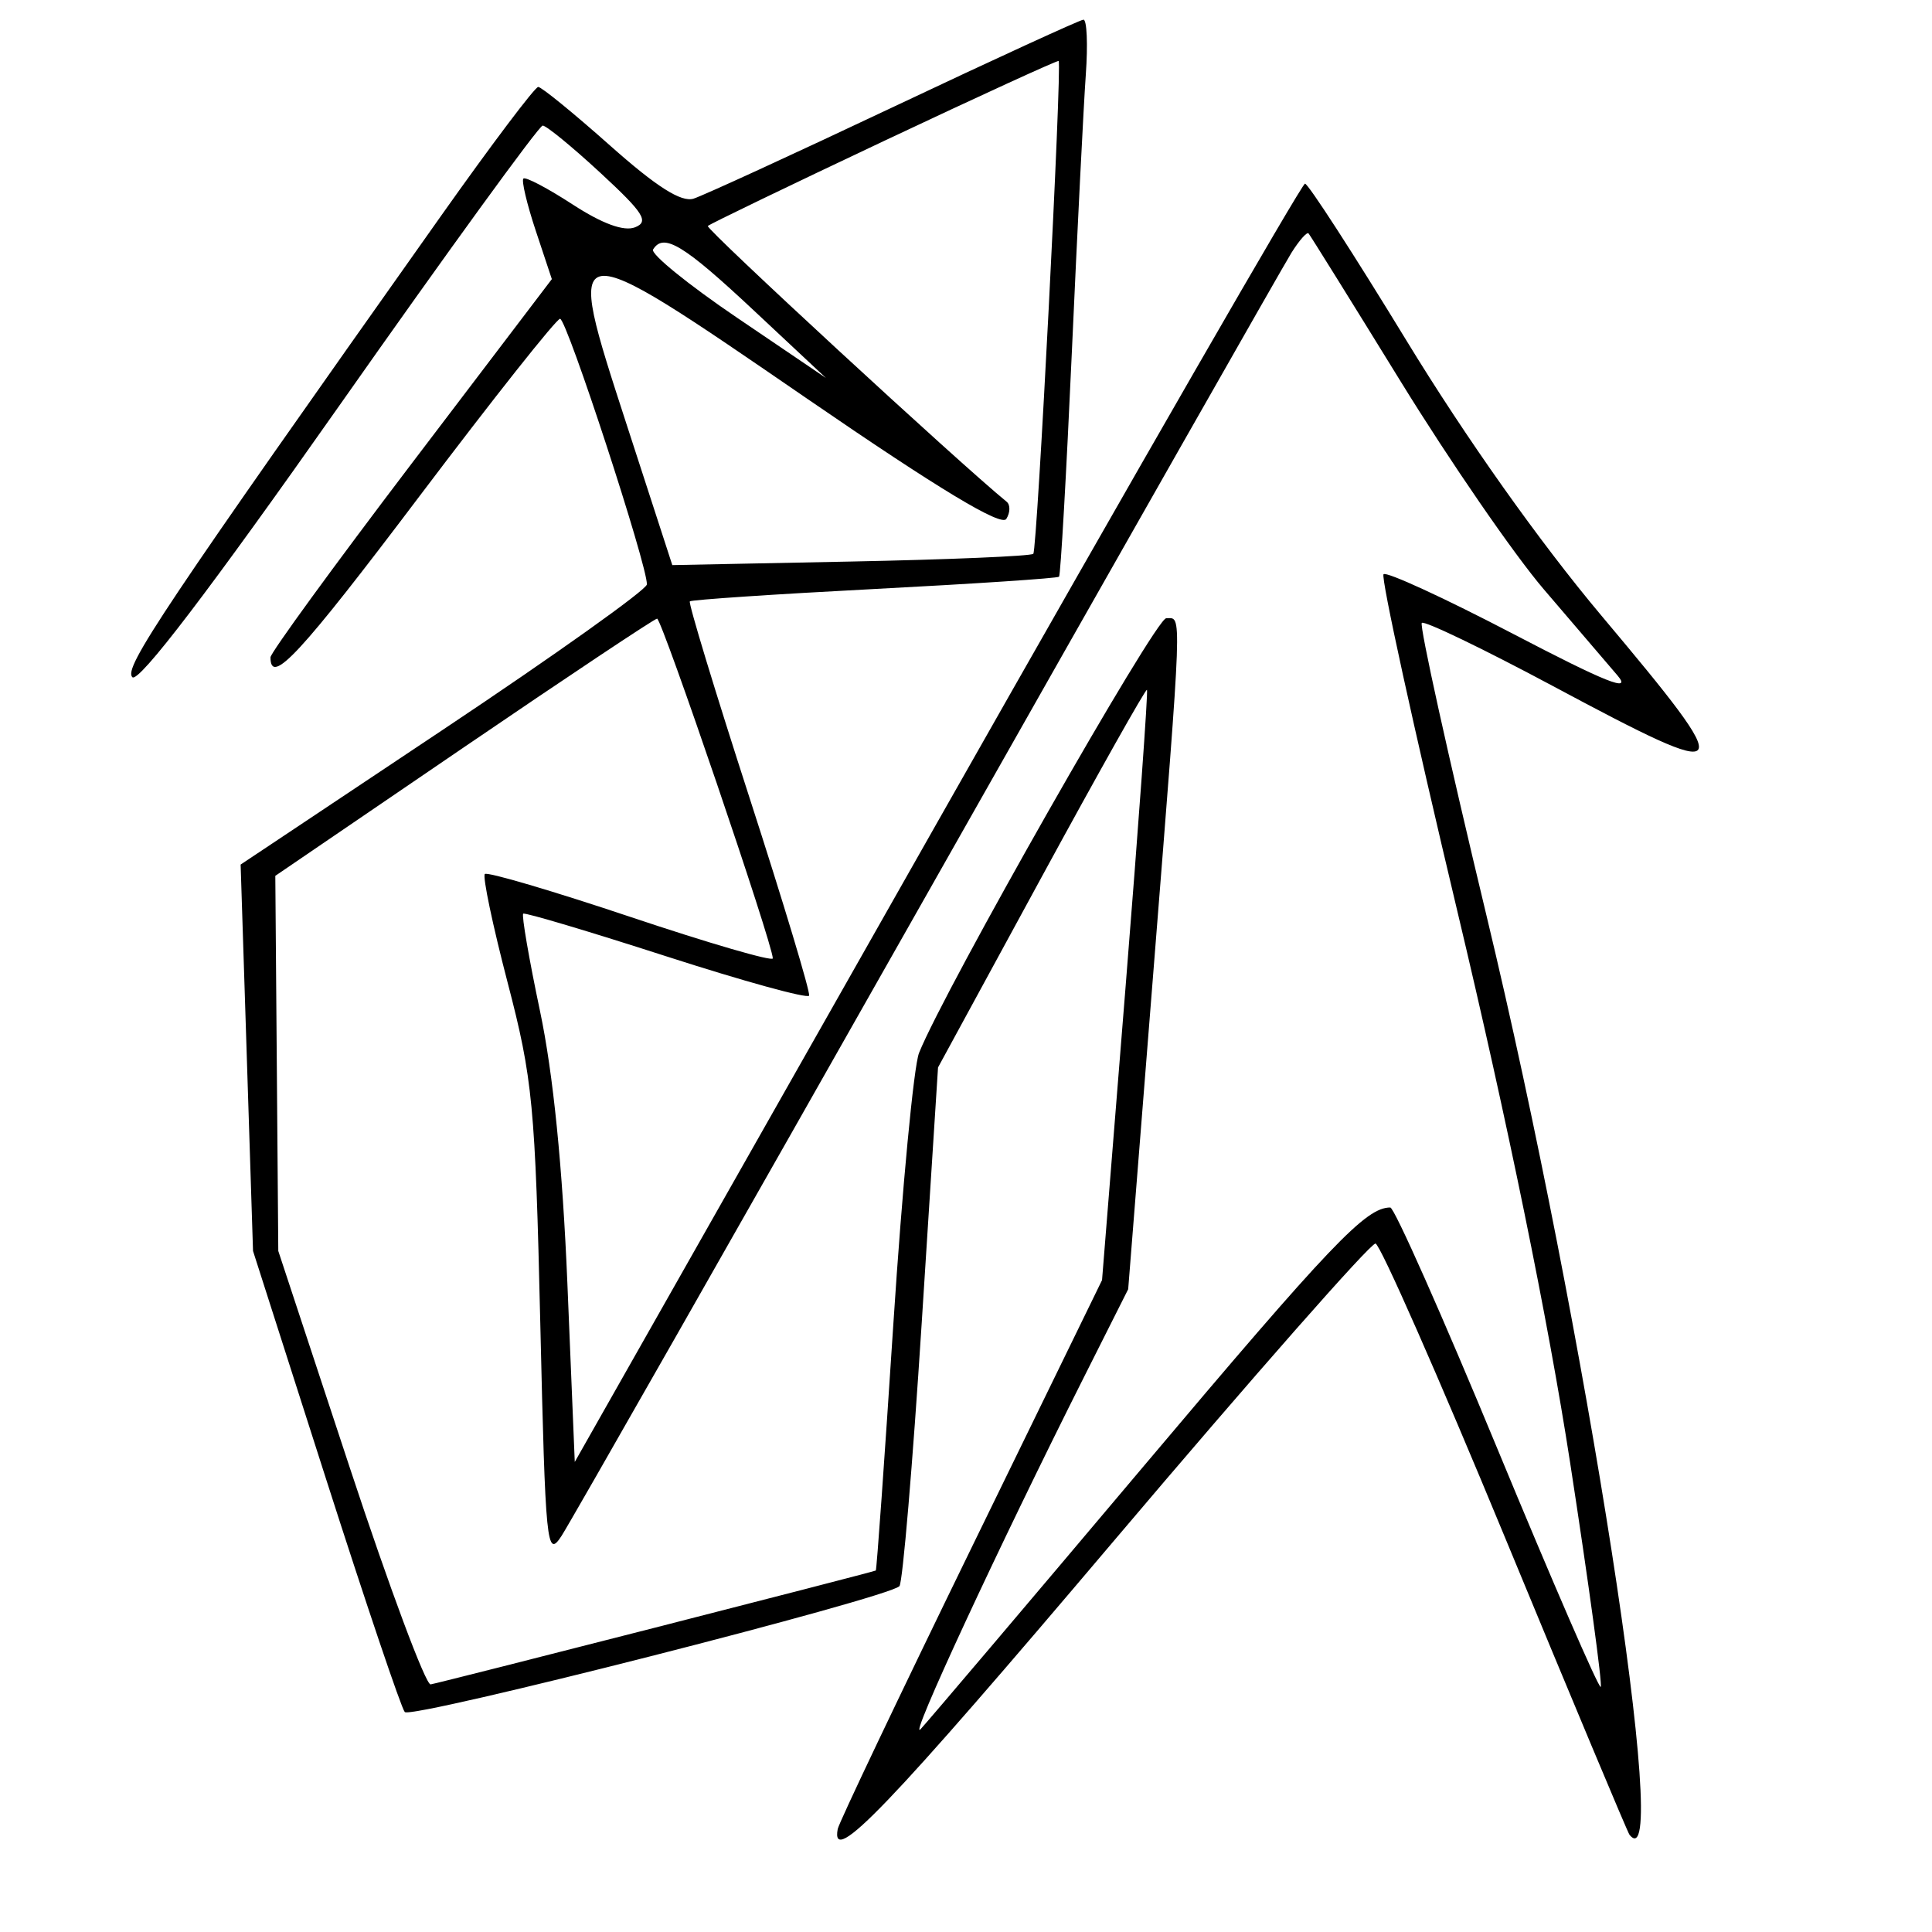 <svg xmlns="http://www.w3.org/2000/svg" width="200" height="200" viewBox="0 0 200 200" version="1.1">
	<path d="M 92.558 11.031 C 82.140 15.957, 72.800 20.246, 71.801 20.563 C 70.526 20.968, 67.957 19.336, 63.157 15.070 C 59.401 11.731, 56.052 9, 55.716 9 C 55.379 9, 50.883 14.962, 45.725 22.250 C 16.830 63.073, 12.757 69.157, 13.700 70.100 C 14.345 70.745, 21.713 61.080, 35.091 42.042 C 46.315 26.069, 55.805 13, 56.179 13 C 56.554 13, 59.254 15.213, 62.180 17.919 C 66.639 22.041, 67.215 22.949, 65.739 23.530 C 64.590 23.982, 62.342 23.158, 59.272 21.161 C 56.684 19.478, 54.393 18.274, 54.181 18.485 C 53.970 18.697, 54.545 21.126, 55.461 23.883 L 57.126 28.895 42.563 48.053 C 34.553 58.590, 28 67.588, 28 68.047 C 28 71.048, 31.068 67.732, 43.397 51.404 C 51.040 41.282, 57.601 33, 57.978 33 C 58.672 33, 67.059 58.663, 66.965 60.500 C 66.936 61.050, 57.463 67.800, 45.912 75.500 L 24.910 89.500 25.552 109.500 L 26.193 129.500 33.719 153 C 37.858 165.925, 41.540 176.828, 41.901 177.229 C 42.590 177.993, 92.050 165.404, 93.110 164.196 C 93.445 163.813, 94.481 151.575, 95.412 137 L 97.105 110.500 107.803 90.840 C 113.686 80.028, 118.605 71.283, 118.734 71.408 C 118.863 71.533, 117.869 85.334, 116.526 102.076 L 114.083 132.516 100.512 160.346 C 93.048 175.652, 86.842 188.699, 86.721 189.338 C 85.961 193.336, 91.950 187.088, 115.280 159.541 C 129.701 142.514, 141.902 128.650, 142.393 128.732 C 142.884 128.814, 148.921 142.521, 155.810 159.191 C 162.698 175.861, 168.491 189.695, 168.684 189.933 C 173.181 195.507, 164.172 137.601, 153.874 94.752 C 149.936 78.363, 146.925 64.742, 147.184 64.483 C 147.443 64.224, 153.539 67.160, 160.732 71.006 C 179.841 81.226, 180.126 80.812, 165.750 63.696 C 159.367 56.097, 151.762 45.364, 145.591 35.246 C 140.141 26.311, 135.416 19.005, 135.091 19.011 C 134.766 19.018, 117.625 48.794, 97 85.181 L 59.500 151.340 58.738 132.920 C 58.236 120.795, 57.267 111.140, 55.902 104.669 C 54.762 99.262, 53.980 94.723, 54.164 94.583 C 54.349 94.442, 61.025 96.433, 69 99.007 C 76.975 101.580, 83.616 103.408, 83.758 103.068 C 83.900 102.728, 81.113 93.474, 77.564 82.503 C 74.014 71.532, 71.246 62.420, 71.412 62.254 C 71.578 62.088, 80.180 61.511, 90.528 60.972 C 100.875 60.433, 109.472 59.861, 109.632 59.702 C 109.792 59.542, 110.388 49.081, 110.957 36.456 C 111.526 23.830, 112.175 10.912, 112.401 7.750 C 112.626 4.588, 112.516 2.017, 112.155 2.038 C 111.795 2.059, 102.976 6.106, 92.558 11.031 M 91.549 14.574 C 81.701 19.222, 73.476 23.191, 73.273 23.394 C 72.999 23.668, 99.362 47.995, 104.208 51.940 C 104.598 52.257, 104.583 53.057, 104.174 53.718 C 103.666 54.541, 97.203 50.643, 83.648 41.337 C 58.223 23.883, 58.348 23.866, 64.887 44 L 69.597 58.500 88.048 58.131 C 98.197 57.929, 106.710 57.569, 106.966 57.332 C 107.370 56.959, 109.950 6.814, 109.591 6.312 C 109.517 6.208, 101.398 9.926, 91.549 14.574 M 133.693 26.163 C 132.887 27.448, 115.921 57.300, 95.992 92.500 C 76.062 127.700, 59.024 157.625, 58.128 159 C 56.593 161.357, 56.468 160.101, 55.931 137 C 55.407 114.391, 55.146 111.668, 52.549 101.715 C 51.002 95.784, 49.940 90.727, 50.190 90.477 C 50.439 90.227, 57.249 92.236, 65.322 94.940 C 73.395 97.645, 80 99.566, 80 99.209 C 80 97.756, 68.503 64.003, 68.021 64.041 C 67.735 64.063, 58.725 70.063, 48 77.374 L 28.500 90.667 28.654 110.084 L 28.808 129.500 36.232 152 C 40.316 164.375, 44.071 174.440, 44.578 174.367 C 45.405 174.248, 90.269 162.772, 90.662 162.580 C 90.752 162.536, 91.571 151.025, 92.483 137 C 93.396 122.975, 94.590 110.375, 95.138 109 C 97.754 102.431, 119.607 64, 120.726 64 C 122.375 64, 122.438 62.261, 119.406 100.480 L 116.789 133.460 112.251 142.480 C 103.364 160.145, 93.929 180.476, 95.302 179 C 96.070 178.175, 106.425 165.967, 118.314 151.870 C 137.821 128.742, 141.387 125, 143.922 125 C 144.339 125, 149.331 136.246, 155.016 149.991 C 160.701 163.735, 165.511 174.822, 165.706 174.627 C 165.900 174.433, 164.473 163.975, 162.534 151.387 C 160.281 136.760, 156.062 116.136, 150.844 94.243 C 146.354 75.402, 142.925 59.742, 143.224 59.443 C 143.523 59.143, 149.558 61.921, 156.634 65.616 C 166.273 70.649, 168.982 71.728, 167.436 69.917 C 166.301 68.588, 162.869 64.575, 159.809 61 C 156.749 57.425, 150.087 47.750, 145.004 39.500 C 139.922 31.250, 135.627 24.348, 135.461 24.163 C 135.296 23.978, 134.500 24.878, 133.693 26.163 M 67.607 25.827 C 67.326 26.281, 71.237 29.460, 76.298 32.890 L 85.500 39.127 78 32.107 C 70.753 25.323, 68.689 24.076, 67.607 25.827" stroke="none" fill="black" fill-rule="evenodd"/>
</svg>